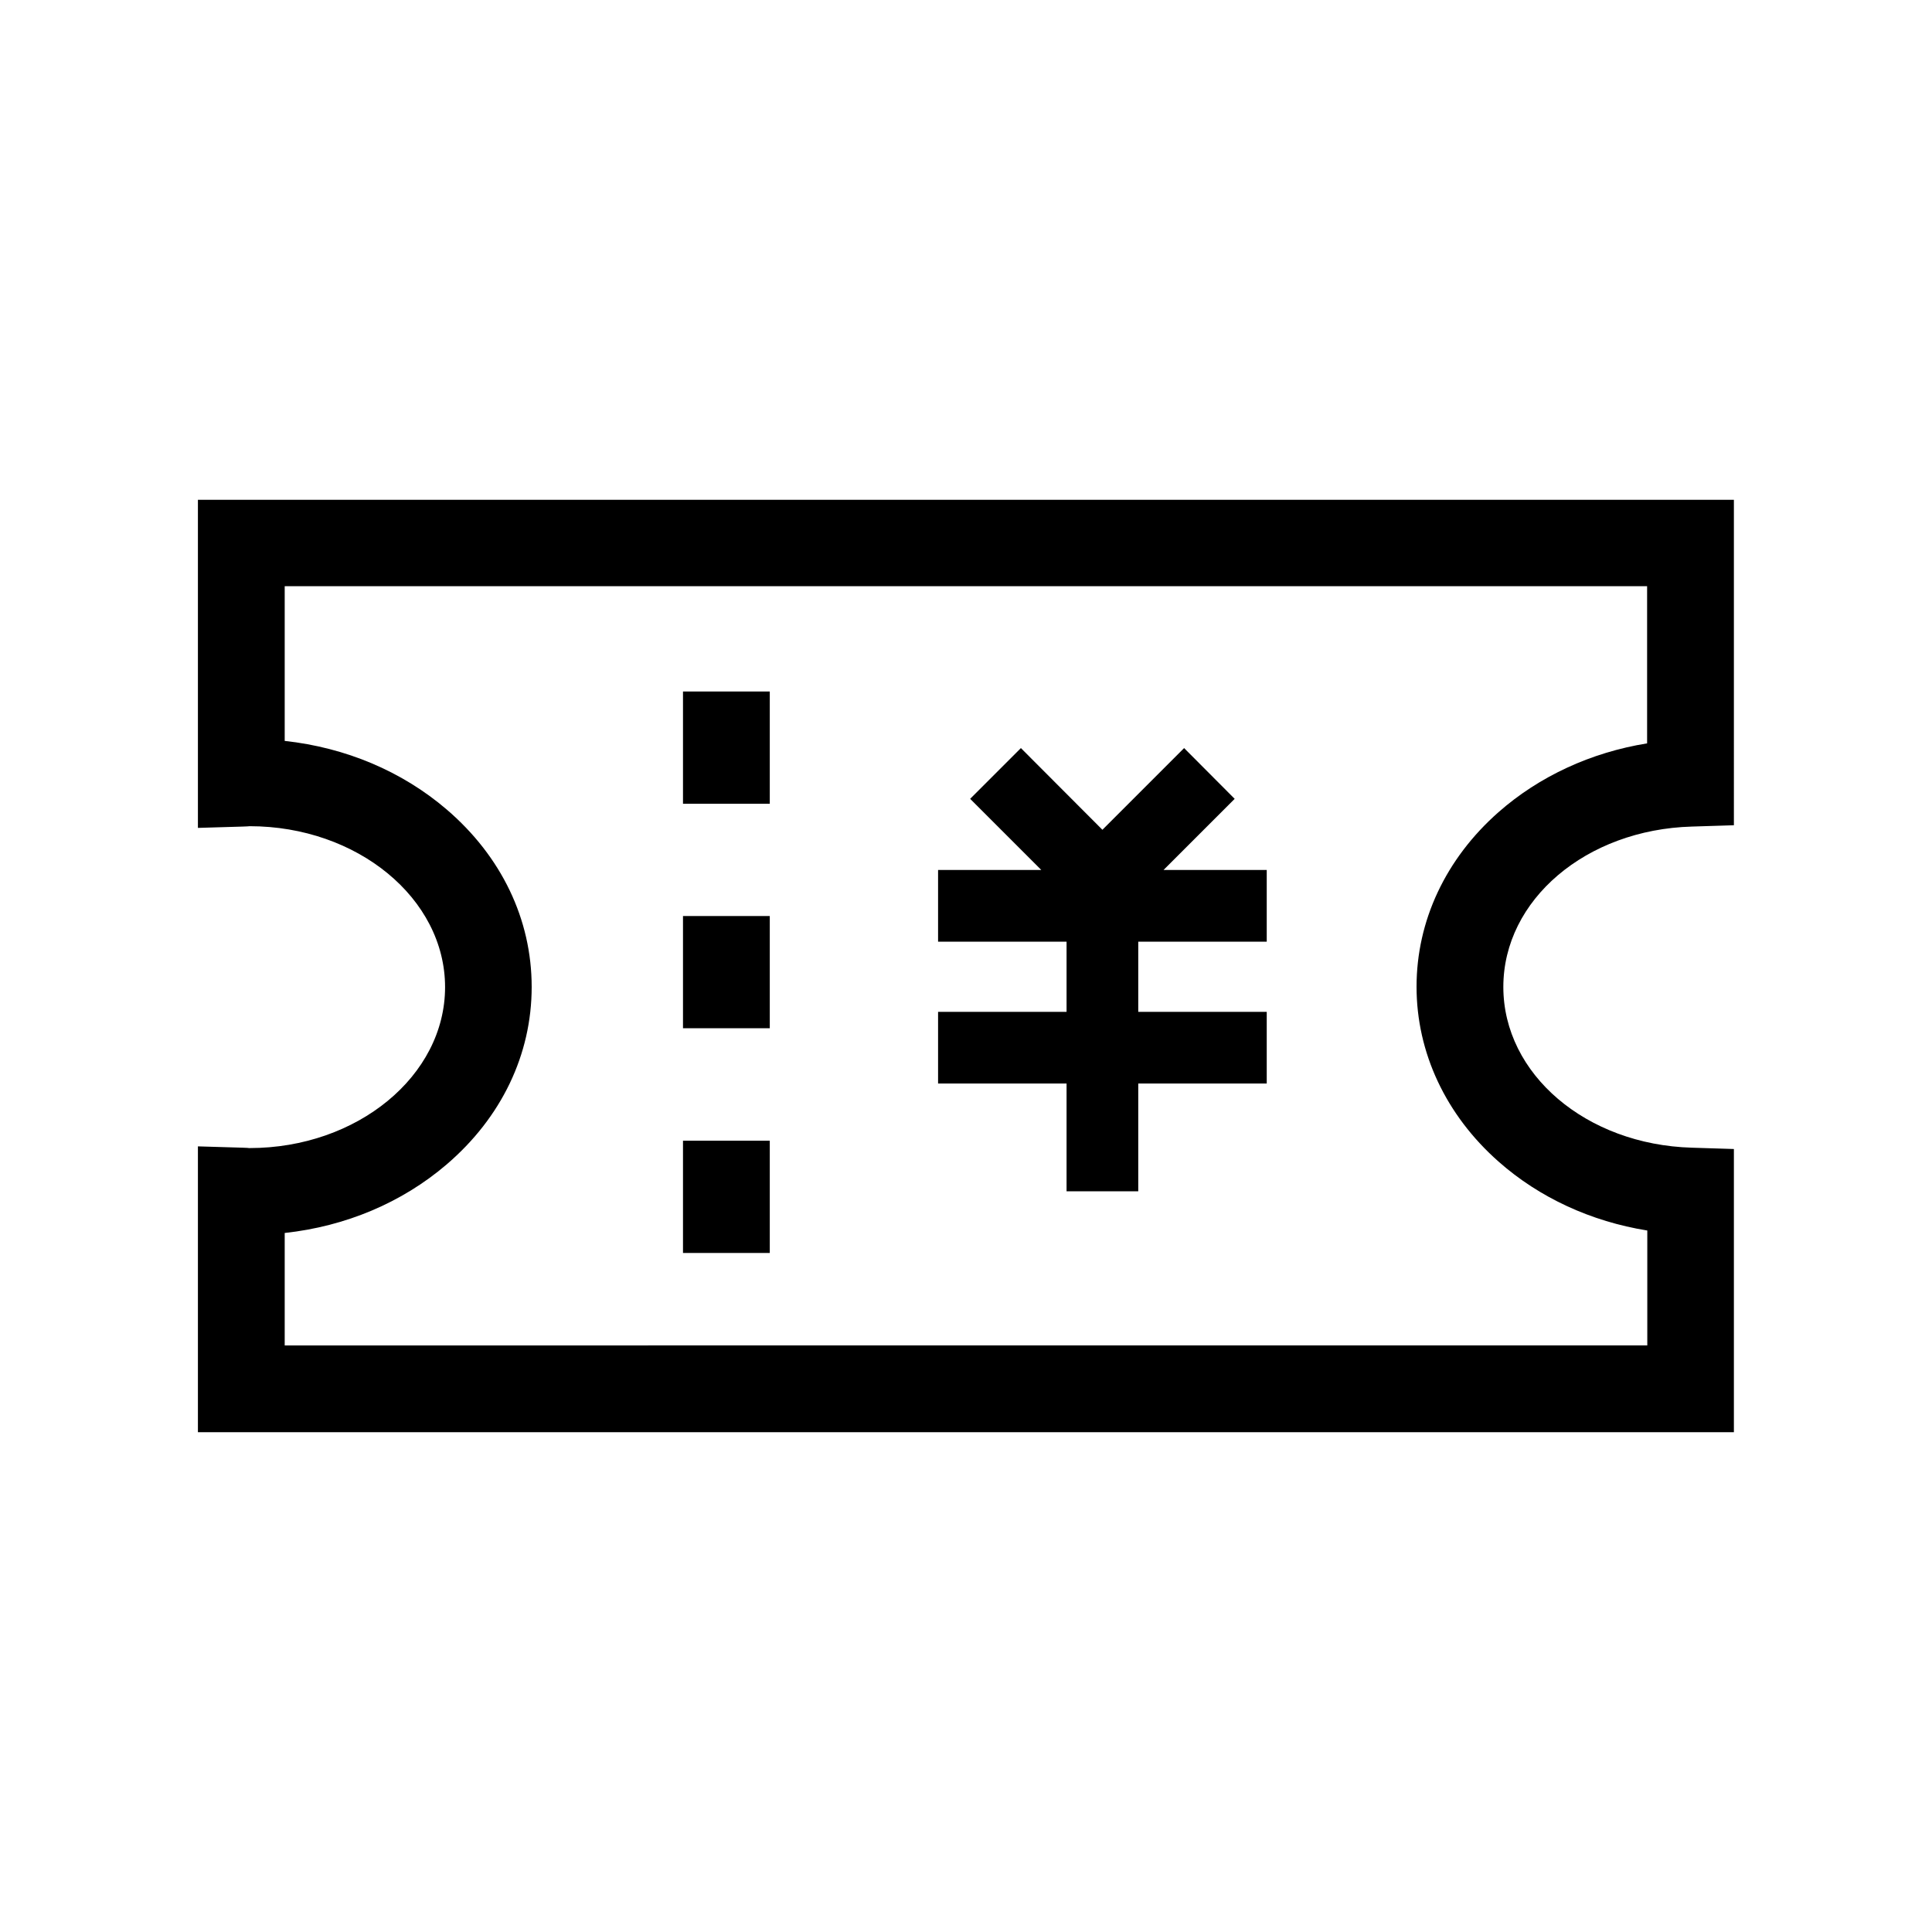 <?xml version="1.0" standalone="no"?><!DOCTYPE svg PUBLIC "-//W3C//DTD SVG 1.1//EN" "http://www.w3.org/Graphics/SVG/1.1/DTD/svg11.dtd"><svg t="1565434460388" class="icon" viewBox="0 0 1024 1024" version="1.1" xmlns="http://www.w3.org/2000/svg" p-id="3648" xmlns:xlink="http://www.w3.org/1999/xlink" width="200" height="200"><defs><style type="text/css"></style></defs><path d="M896.7 438.1l22.3-0.7V264.9H104.9v173.9l23.7-0.7c0.8 0 1.6-0.1 2.5-0.1 0.4 0 1-0.1 1.2-0.1 57.1 0 103.6 38.3 103.6 85.3s-46.5 85.3-103.6 85.3c-0.2 0-0.8 0-1.2-0.1-0.8 0-1.6-0.1-2.5-0.1l-23.7-0.7v151.5H919V609l-22.3-0.7c-56-1.6-99.9-39-99.9-85.2s43.9-83.4 99.9-85zM794.3 615.7c21.6 19.1 49 31.7 78.8 36.5v60.9H150.9v-59.6c32.3-3.5 62.2-16.1 85.8-36.3 29.1-24.9 45.1-58.3 45.1-94.1s-16-69.2-45.1-94.1c-23.6-20.2-53.5-32.8-85.8-36.3v-82H873V394c-29.7 4.8-57.1 17.4-78.8 36.5-28 24.7-43.4 57.6-43.4 92.5s15.5 68 43.5 92.7z" p-id="3649"></path><path d="M362 485.5h46V545h-46zM362 604.6h46v59.5h-46zM362 366.5h46V426h-46zM654.4 423.4l-26.8-26.9-43.3 43.3-43.2-43.3-26.9 26.9 37.7 37.7h-54.7v38h68.1v37.2h-68.1v38h68.1v57.1h38v-57.1h68.1v-38h-68.1v-37.2h68.1v-38h-54.7z" p-id="3650"></path></svg>